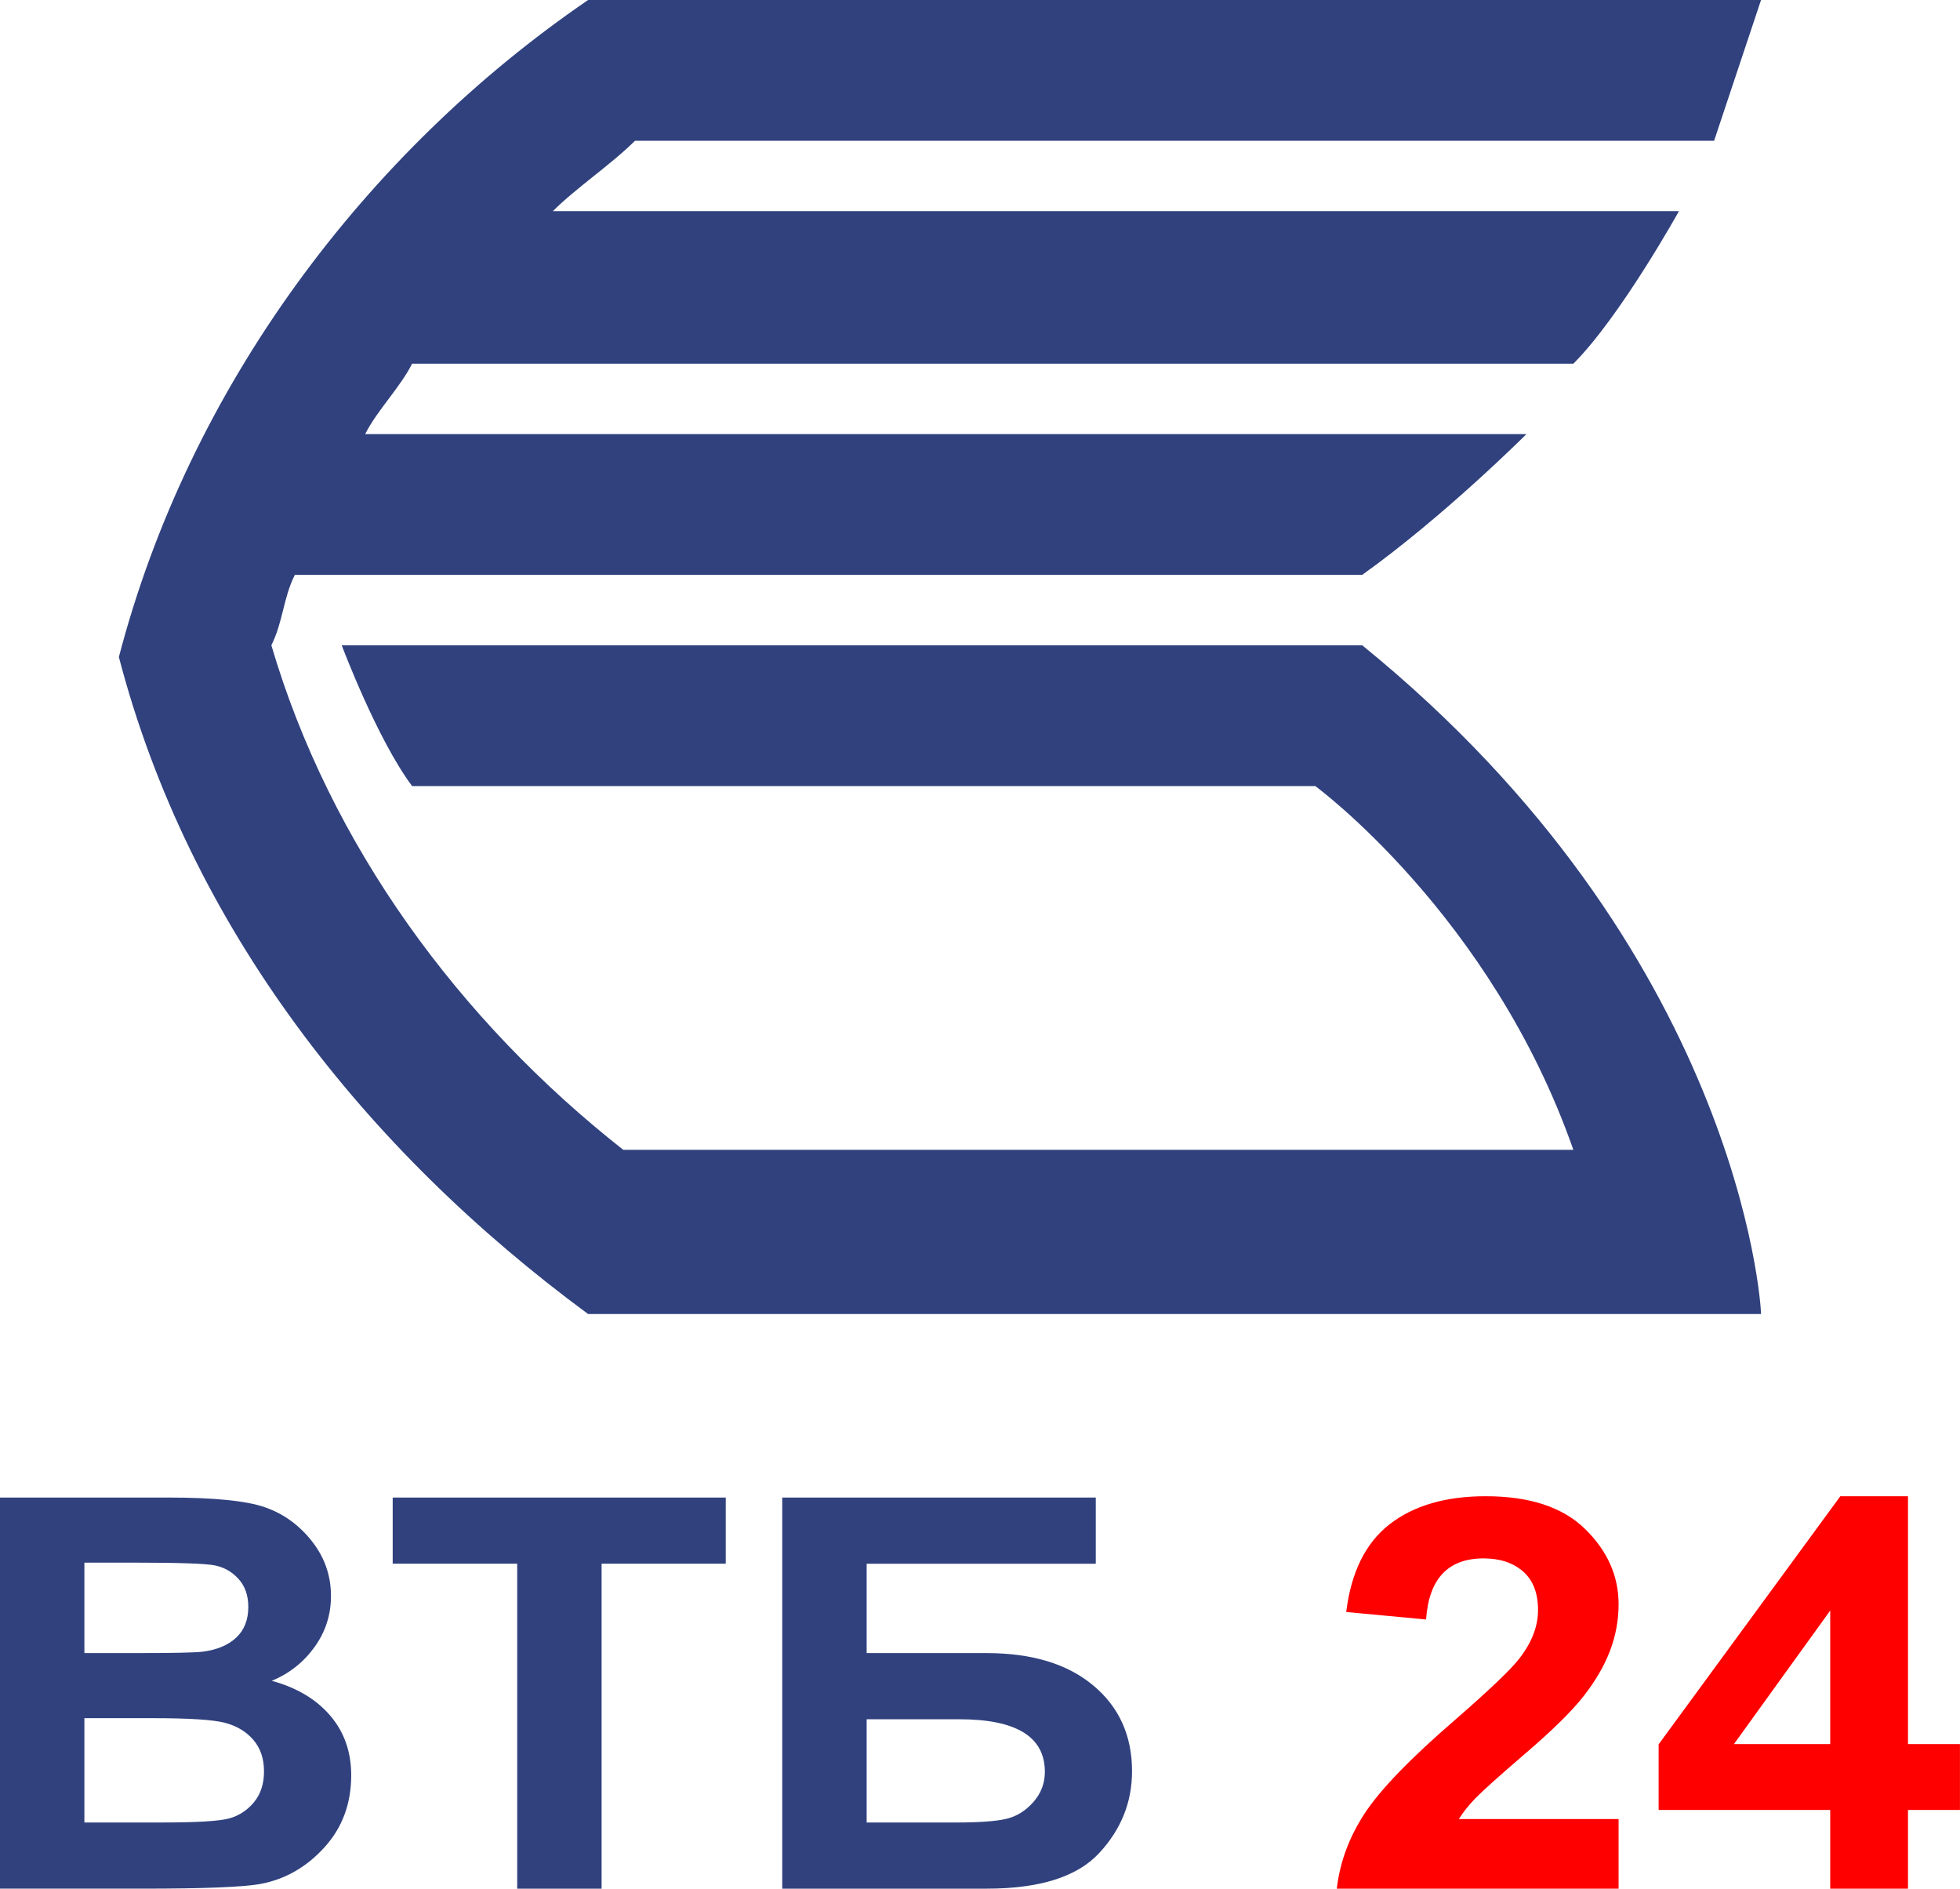 <?xml version="1.0" encoding="UTF-8"?>
<svg width="191.16" height="184.17" enable-background="new 0 0 200 200" version="1.1" viewBox="0 0 191.162 184.171" xml:space="preserve" xmlns="http://www.w3.org/2000/svg" xmlns:cc="http://creativecommons.org/ns#" xmlns:dc="http://purl.org/dc/elements/1.1/" xmlns:rdf="http://www.w3.org/1999/02/22-rdf-syntax-ns#">
<path d="m132.86 62.923h-99.531s3.433 9.152 6.866 13.73h88.088s17.164 12.584 25.168 35.467h-92.665c-16.016-12.588-28.602-29.749-34.32-49.197 1.144-2.288 1.144-4.575 2.289-6.865h104.1c8.012-5.72 16.021-13.728 16.021-13.728h-113.26c1.144-2.288 3.433-4.577 4.577-6.865h113.26c4.578-4.577 10.297-14.874 10.297-14.874h-109.83c2.289-2.287 5.721-4.575 8.009-6.864h105.25c2.29-6.861 4.577-13.727 4.577-13.727h-114.4c-21.737 14.874-38.898 37.755-45.762 64.068 6.864 26.314 24.025 48.052 45.762 64.066h114.4c0-1.145-2.287-35.467-38.9-65.211z" fill="#30417e"/>
<g transform="translate(-6.486,-5.439)">
	<path d="m6.486 151.47h16.378c4.472 0 7.616 0.312 9.432 0.937 1.816 0.624 3.348 1.726 4.597 3.304s1.873 3.365 1.873 5.359c0 1.839-0.535 3.499-1.605 4.981-1.071 1.483-2.46 2.58-4.167 3.291 2.423 0.66 4.32 1.787 5.69 3.383s2.055 3.538 2.055 5.827c0 2.775-0.873 5.121-2.619 7.037-1.746 1.917-3.81 3.101-6.19 3.551-1.656 0.313-5.5 0.469-11.531 0.469h-13.913zm8.231 6.347v8.819h5.442c3.265 0 5.283-0.043 6.055-0.13 1.406-0.174 2.505-0.629 3.299-1.366 0.793-0.737 1.19-1.738 1.19-3.005 0-1.127-0.323-2.042-0.969-2.744-0.646-0.703-1.429-1.141-2.347-1.314s-3.555-0.26-7.908-0.26zm0 15.167v10.172h7.668c3.362 0 5.521-0.134 6.475-0.401 0.955-0.269 1.755-0.796 2.403-1.583s0.972-1.786 0.972-2.998c0-1.245-0.347-2.27-1.04-3.074-0.693-0.805-1.614-1.358-2.761-1.661s-3.493-0.454-7.038-0.454h-6.679z" fill="#30417e"/>
	<path d="m56.929 189.61v-31.688h-12.143v-6.451h32.484v6.451h-12.109v31.688z" fill="#30417e"/>
	<path d="m82.78 189.61v-38.139h30.579v6.451h-22.347v8.716h11.701c4.422 0 7.891 1.054 10.408 3.161 2.518 2.106 3.775 4.896 3.775 8.363 0 3.019-1.07 5.681-3.215 7.987-2.143 2.307-5.799 3.46-10.969 3.46h-19.932zm8.232-16.519v10.067h8.691c2.262 0 3.899-0.117 4.905-0.351 1.008-0.234 1.891-0.776 2.648-1.626s1.137-1.839 1.137-2.966c0-3.417-2.783-5.125-8.351-5.125h-9.03z" fill="#30417e"/>
	<path d="m164.35 182.82v6.79h-27.483c0.294-2.564 1.195-5.004 2.704-7.317 1.508-2.313 4.438-5.351 8.793-9.111 3.446-2.998 5.566-5.025 6.36-6.083 1.179-1.542 1.769-3.093 1.769-4.652 0-1.664-0.487-2.92-1.462-3.77-0.976-0.849-2.257-1.273-3.844-1.273-3.47 0-5.341 1.985-5.612 5.957l-7.79-0.729c0.477-3.885 1.888-6.737 4.235-8.559 2.347-1.821 5.471-2.731 9.371-2.731 4.285 0 7.517 1.065 9.694 3.197s3.265 4.575 3.265 7.33c0 1.56-0.277 3.072-0.833 4.536s-1.412 2.938-2.568 4.419-3.084 3.375-5.782 5.68c-2.518 2.166-4.11 3.596-4.779 4.289s-1.207 1.369-1.615 2.027z" fill="#f00"/>
	<path d="m184.99 189.61v-7.675h-16.735v-6.399l17.722-24.194h6.599v24.168h5.068v6.426h-5.068v7.675h-7.586zm0-14.1v-13.02l-9.389 13.02z" fill="#f00"/>
</g>
</svg>
